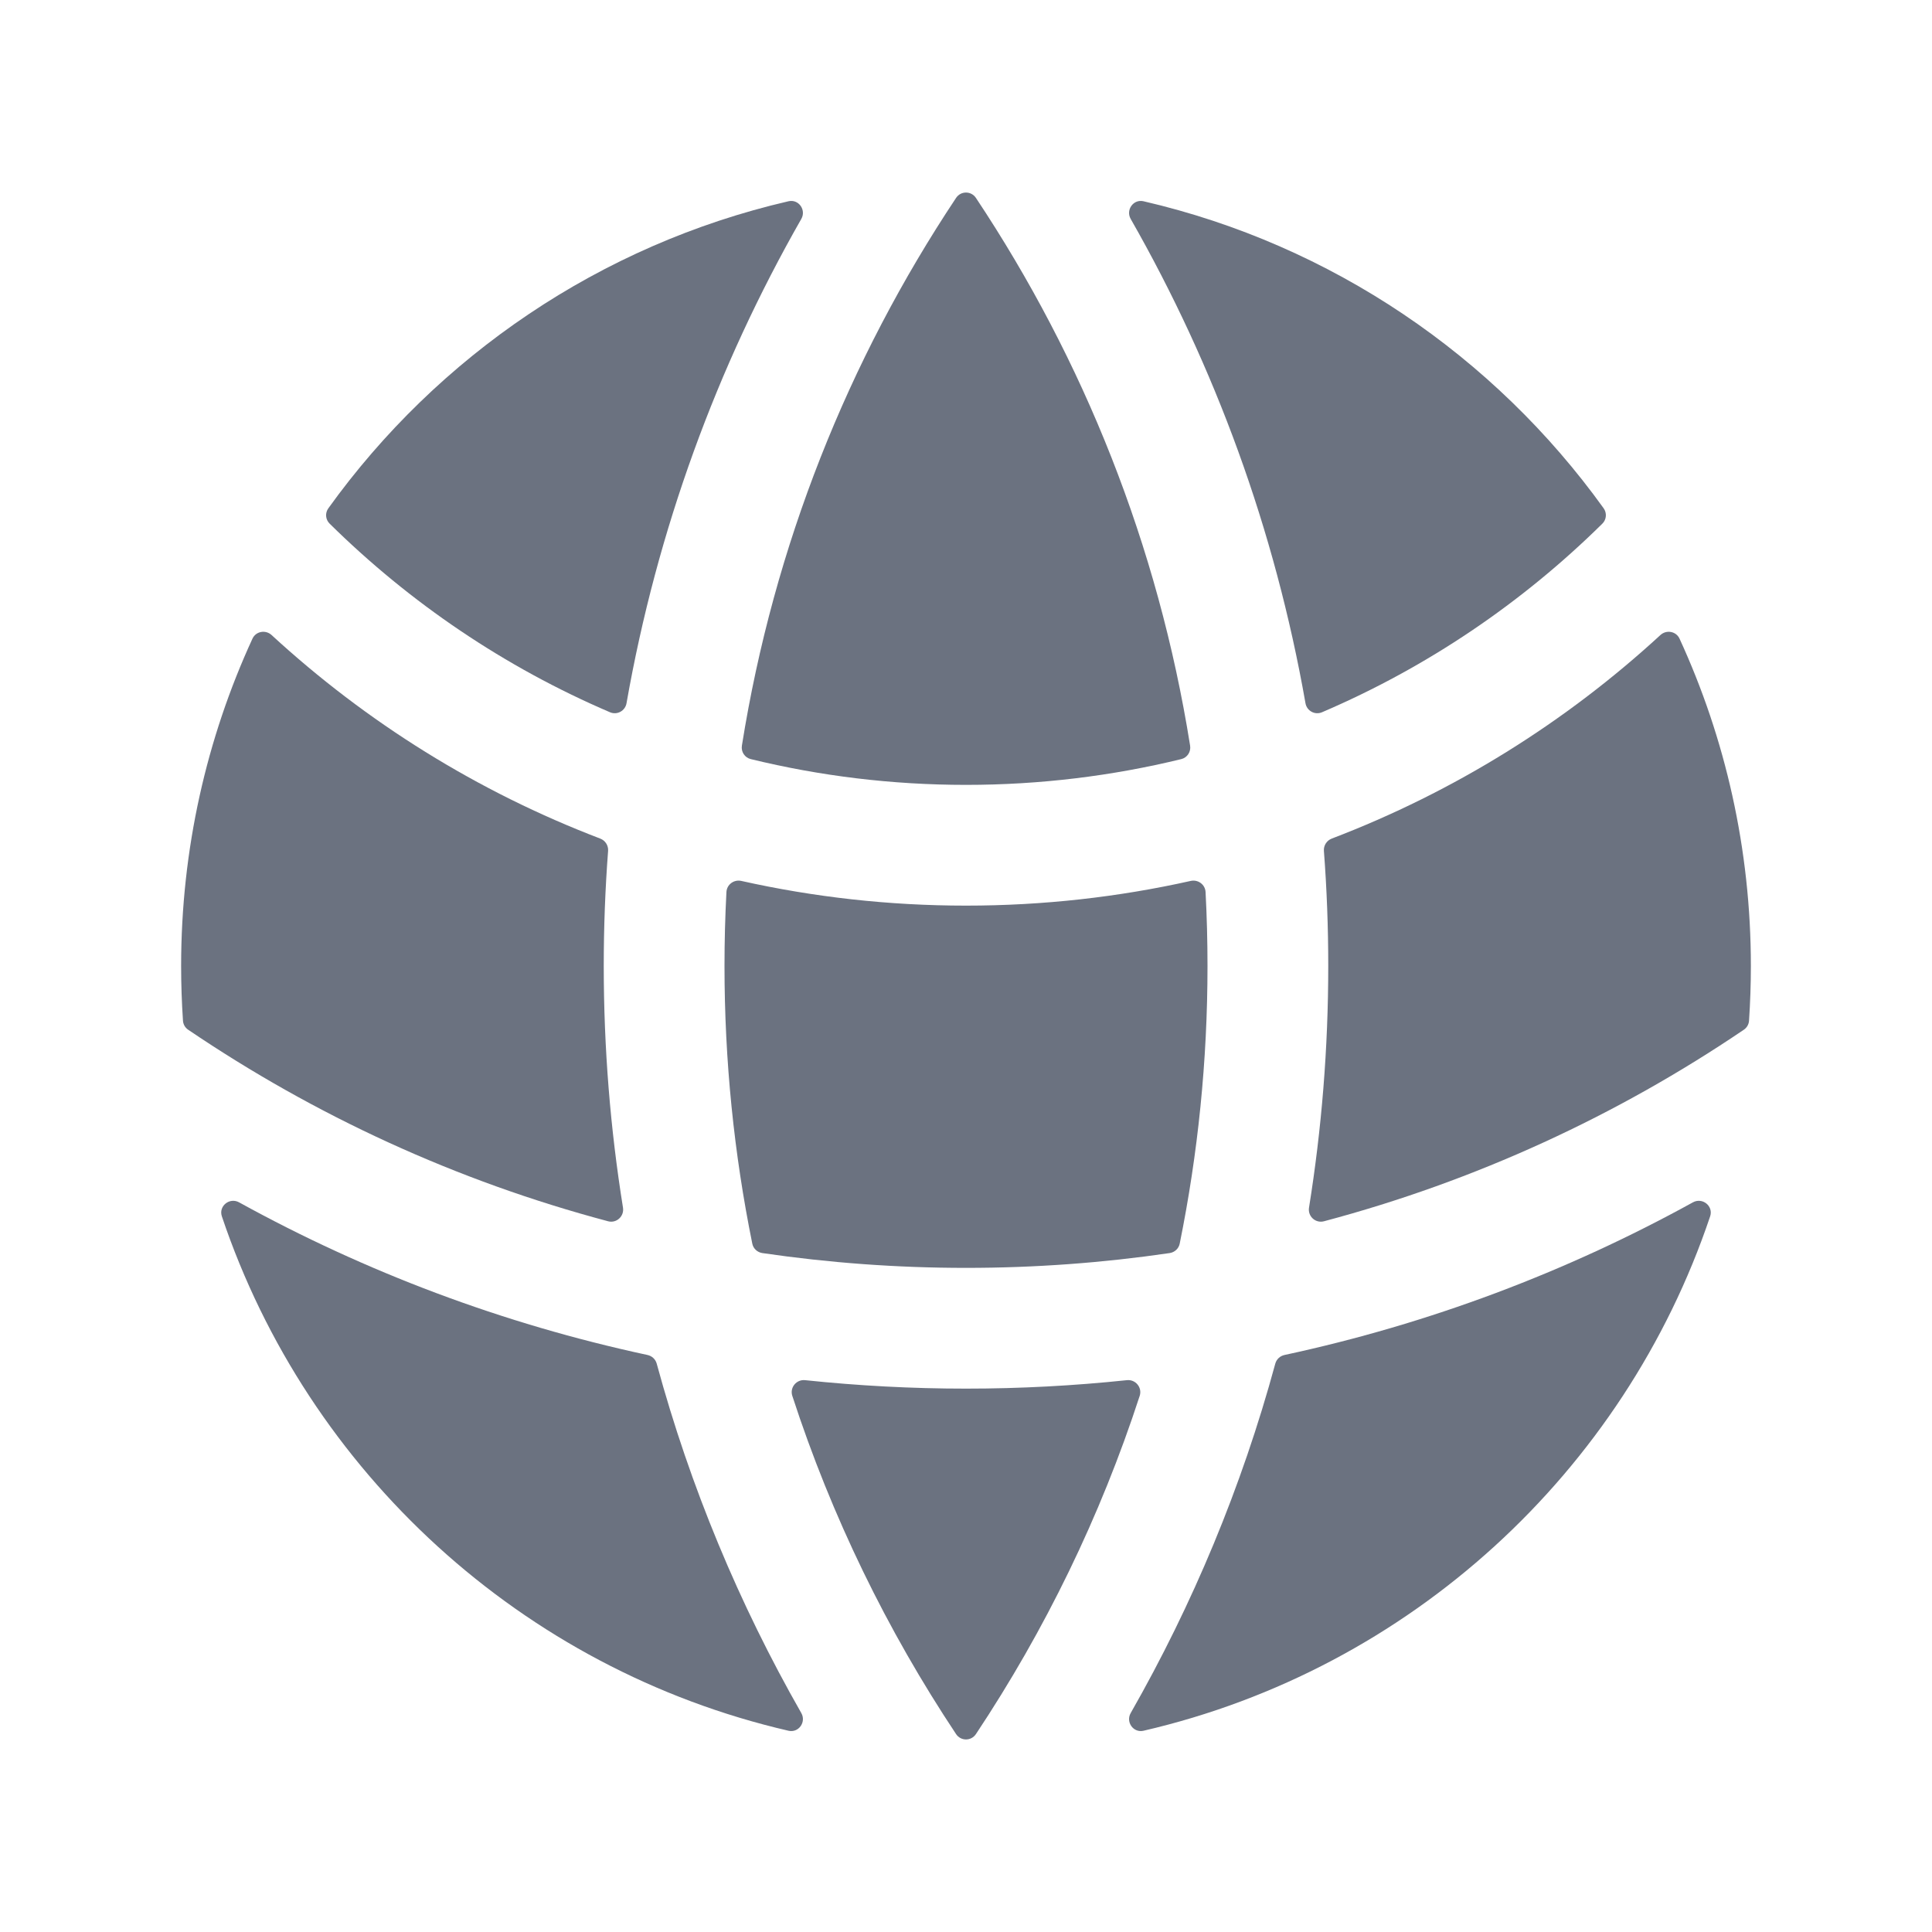 <svg width="24" height="24" viewBox="0 0 24 24" fill="none" xmlns="http://www.w3.org/2000/svg">
<path d="M21.662 12.792C21.7 12.767 21.724 12.725 21.727 12.68C21.742 12.455 21.75 12.229 21.75 12C21.75 10.549 21.433 9.171 20.864 7.934C20.822 7.842 20.702 7.82 20.627 7.888C19.449 8.972 18.066 9.836 16.544 10.417C16.481 10.441 16.441 10.503 16.446 10.57C16.482 11.042 16.5 11.519 16.5 12C16.5 13.022 16.418 14.024 16.261 15.002C16.244 15.109 16.341 15.199 16.447 15.171C18.331 14.67 20.089 13.858 21.662 12.792Z" fill="#6B7280"/>
<path d="M14.531 15.566C14.593 15.556 14.643 15.51 14.655 15.448C14.881 14.334 15 13.181 15 12C15 11.692 14.992 11.385 14.976 11.081C14.971 10.988 14.883 10.923 14.792 10.943C13.893 11.144 12.959 11.25 12 11.25C11.041 11.25 10.107 11.144 9.208 10.943C9.117 10.923 9.029 10.988 9.024 11.081C9.008 11.385 9 11.692 9 12C9 13.181 9.119 14.334 9.345 15.448C9.357 15.51 9.407 15.556 9.469 15.566C10.295 15.687 11.14 15.75 12 15.75C12.86 15.75 13.705 15.687 14.531 15.566Z" fill="#6B7280"/>
<path d="M9.842 17.339C9.809 17.236 9.894 17.133 10.002 17.145C10.658 17.214 11.325 17.25 12 17.25C12.675 17.25 13.342 17.214 13.998 17.145C14.106 17.133 14.191 17.236 14.158 17.339C13.669 18.841 12.98 20.253 12.123 21.542C12.064 21.63 11.936 21.63 11.877 21.542C11.02 20.253 10.331 18.841 9.842 17.339Z" fill="#6B7280"/>
<path d="M7.554 15.171C7.658 15.199 7.756 15.109 7.739 15.002C7.582 14.024 7.5 13.022 7.5 12C7.5 11.519 7.518 11.042 7.554 10.57C7.559 10.503 7.519 10.441 7.456 10.417C5.934 9.836 4.551 8.972 3.373 7.888C3.298 7.82 3.178 7.842 3.136 7.934C2.567 9.171 2.25 10.549 2.25 12C2.25 12.229 2.258 12.455 2.273 12.68C2.276 12.725 2.3 12.767 2.338 12.792C3.911 13.858 5.669 14.67 7.554 15.171Z" fill="#6B7280"/>
<path d="M21.03 14.936C21.148 14.871 21.287 14.982 21.244 15.11C20.175 18.288 17.512 20.735 14.205 21.5C14.079 21.529 13.982 21.392 14.046 21.28C14.817 19.929 15.425 18.474 15.842 16.94C15.857 16.885 15.901 16.844 15.957 16.832C17.757 16.445 19.462 15.8 21.03 14.936Z" fill="#6B7280"/>
<path d="M2.756 15.11C2.713 14.982 2.852 14.871 2.97 14.936C4.538 15.8 6.243 16.445 8.043 16.832C8.099 16.844 8.143 16.885 8.158 16.94C8.575 18.474 9.183 19.929 9.954 21.28C10.018 21.392 9.921 21.529 9.795 21.5C6.488 20.735 3.825 18.288 2.756 15.11Z" fill="#6B7280"/>
<path d="M14.046 2.72C13.982 2.608 14.079 2.471 14.205 2.5C16.545 3.042 18.563 4.425 19.921 6.314C19.963 6.373 19.957 6.454 19.905 6.505C18.908 7.489 17.729 8.289 16.422 8.848C16.333 8.886 16.233 8.83 16.217 8.735C15.838 6.581 15.093 4.554 14.046 2.72Z" fill="#6B7280"/>
<path d="M11.877 2.458C11.936 2.37 12.064 2.37 12.123 2.458C13.461 4.469 14.388 6.778 14.784 9.263C14.796 9.34 14.748 9.412 14.674 9.43C13.817 9.639 12.921 9.75 12 9.75C11.079 9.75 10.183 9.639 9.327 9.43C9.252 9.412 9.204 9.34 9.216 9.263C9.612 6.778 10.539 4.469 11.877 2.458Z" fill="#6B7280"/>
<path d="M9.795 2.5C9.921 2.471 10.018 2.608 9.954 2.72C8.907 4.554 8.162 6.581 7.783 8.735C7.767 8.83 7.667 8.886 7.578 8.848C6.271 8.289 5.092 7.489 4.095 6.505C4.043 6.454 4.036 6.373 4.079 6.314C5.437 4.425 7.455 3.042 9.795 2.5Z" fill="#6B7280"/>
</svg>
